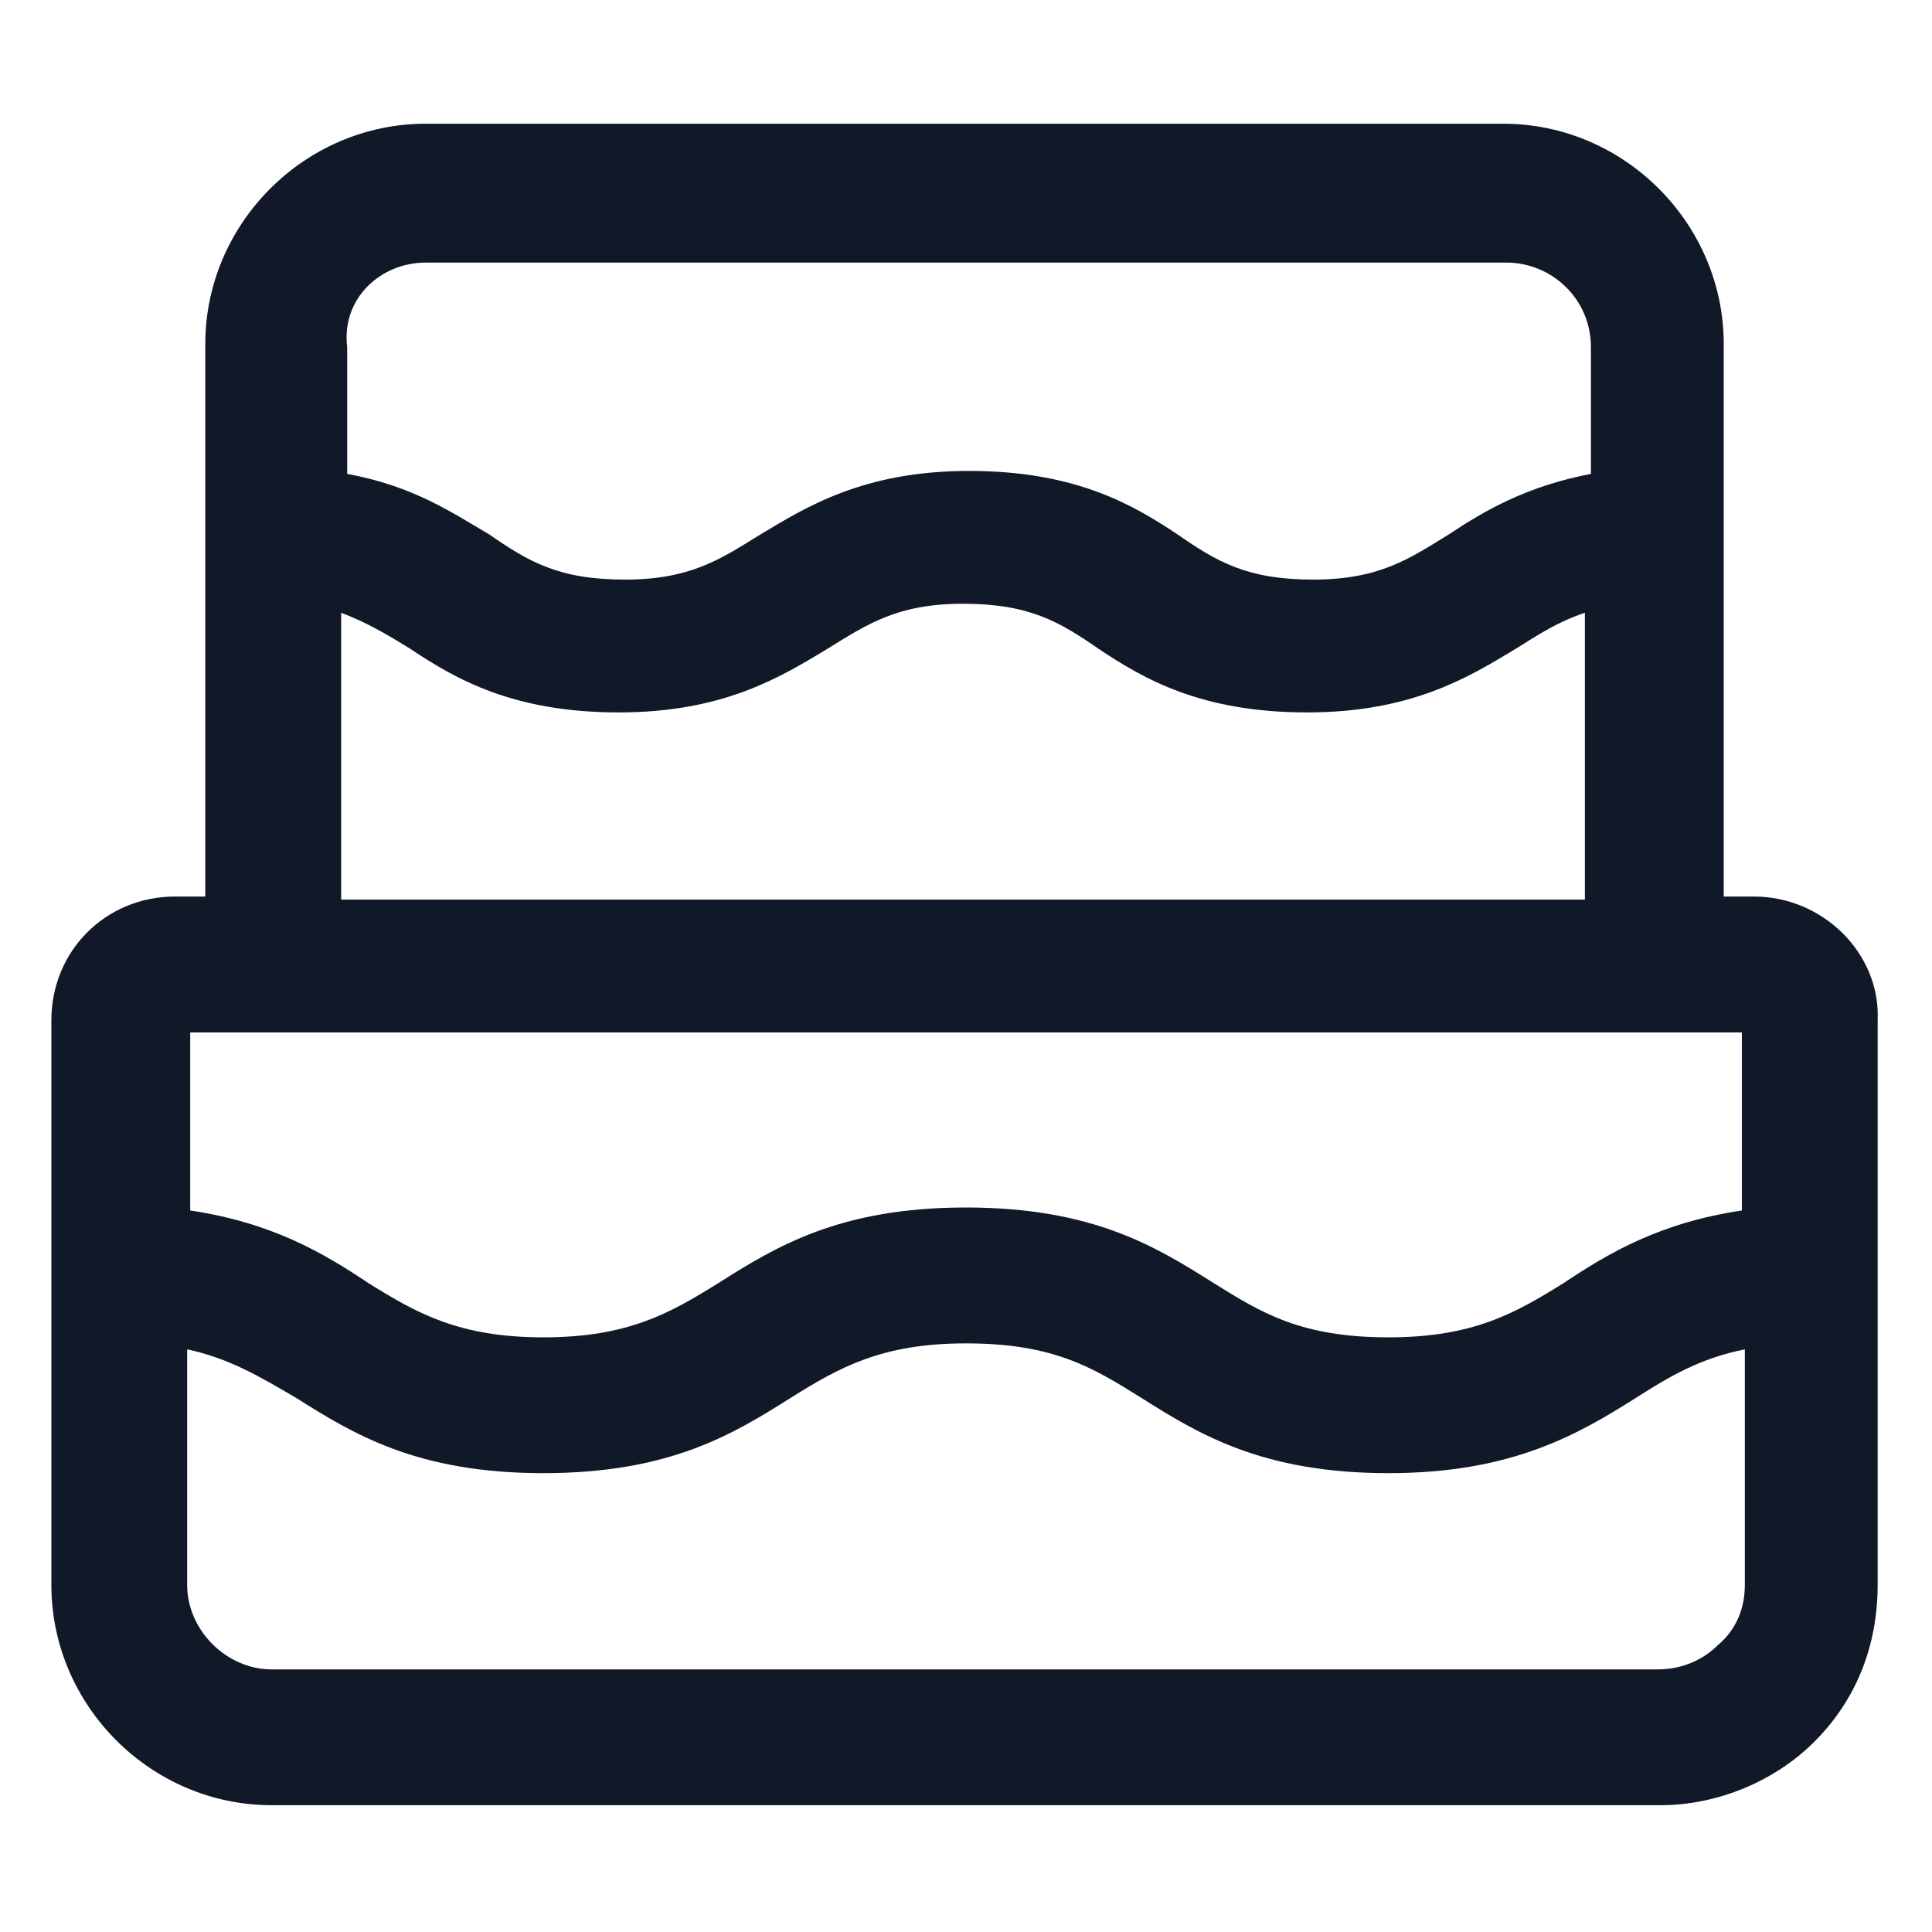 <svg width="24" height="24" viewBox="0 0 24 24" fill="none" xmlns="http://www.w3.org/2000/svg">
<path d="M21.788 11.137H21.413V4.275C21.413 2.775 20.175 1.537 18.675 1.537H5.288C3.788 1.537 2.55 2.775 2.55 4.275V11.137H2.175C1.313 11.137 0.638 11.812 0.638 12.675V19.688C0.638 21.188 1.875 22.425 3.375 22.425H20.625C21.338 22.425 22.05 22.125 22.538 21.637C23.063 21.113 23.325 20.438 23.325 19.688V12.675C23.363 11.85 22.65 11.137 21.788 11.137ZM4.238 7.612C4.538 7.725 4.8 7.875 5.1 8.062C5.663 8.437 6.375 8.85 7.688 8.85C9 8.85 9.713 8.4 10.275 8.062C10.763 7.762 11.138 7.5 11.963 7.5C12.788 7.5 13.163 7.725 13.65 8.062C14.213 8.437 14.925 8.85 16.238 8.85C17.55 8.85 18.263 8.4 18.825 8.062C19.125 7.875 19.35 7.725 19.688 7.612V11.175H4.238V7.612ZM5.288 3.262H18.713C19.275 3.262 19.763 3.712 19.763 4.312V5.887C18.975 6.037 18.45 6.337 18 6.637C17.513 6.937 17.138 7.2 16.313 7.2C15.488 7.2 15.113 6.975 14.625 6.637C14.063 6.262 13.35 5.85 12.038 5.85C10.725 5.85 10.013 6.3 9.45 6.637C8.963 6.937 8.588 7.2 7.763 7.2C6.938 7.2 6.563 6.975 6.075 6.637C5.625 6.375 5.138 6.037 4.313 5.887V4.312C4.238 3.712 4.725 3.262 5.288 3.262ZM2.55 12.825H21.413H21.638V15.037C20.625 15.188 19.988 15.562 19.425 15.938C18.825 16.312 18.3 16.613 17.25 16.613C16.163 16.613 15.675 16.312 15.075 15.938C14.363 15.488 13.575 15 12 15C10.425 15 9.638 15.488 8.925 15.938C8.325 16.312 7.8 16.613 6.75 16.613C5.7 16.613 5.175 16.312 4.575 15.938C4.013 15.562 3.375 15.188 2.363 15.037V12.825H2.55ZM21.338 20.438C21.15 20.625 20.888 20.738 20.588 20.738H3.375C2.813 20.738 2.325 20.25 2.325 19.688V16.762C2.85 16.875 3.225 17.1 3.675 17.363C4.388 17.812 5.175 18.3 6.75 18.3C8.325 18.3 9.113 17.812 9.825 17.363C10.425 16.988 10.95 16.688 12 16.688C13.088 16.688 13.575 16.988 14.175 17.363C14.888 17.812 15.675 18.3 17.25 18.3C18.788 18.3 19.613 17.812 20.325 17.363C20.738 17.1 21.113 16.875 21.675 16.762V19.688C21.675 19.988 21.563 20.25 21.338 20.438Z" fill="#111928"/>
</svg>
